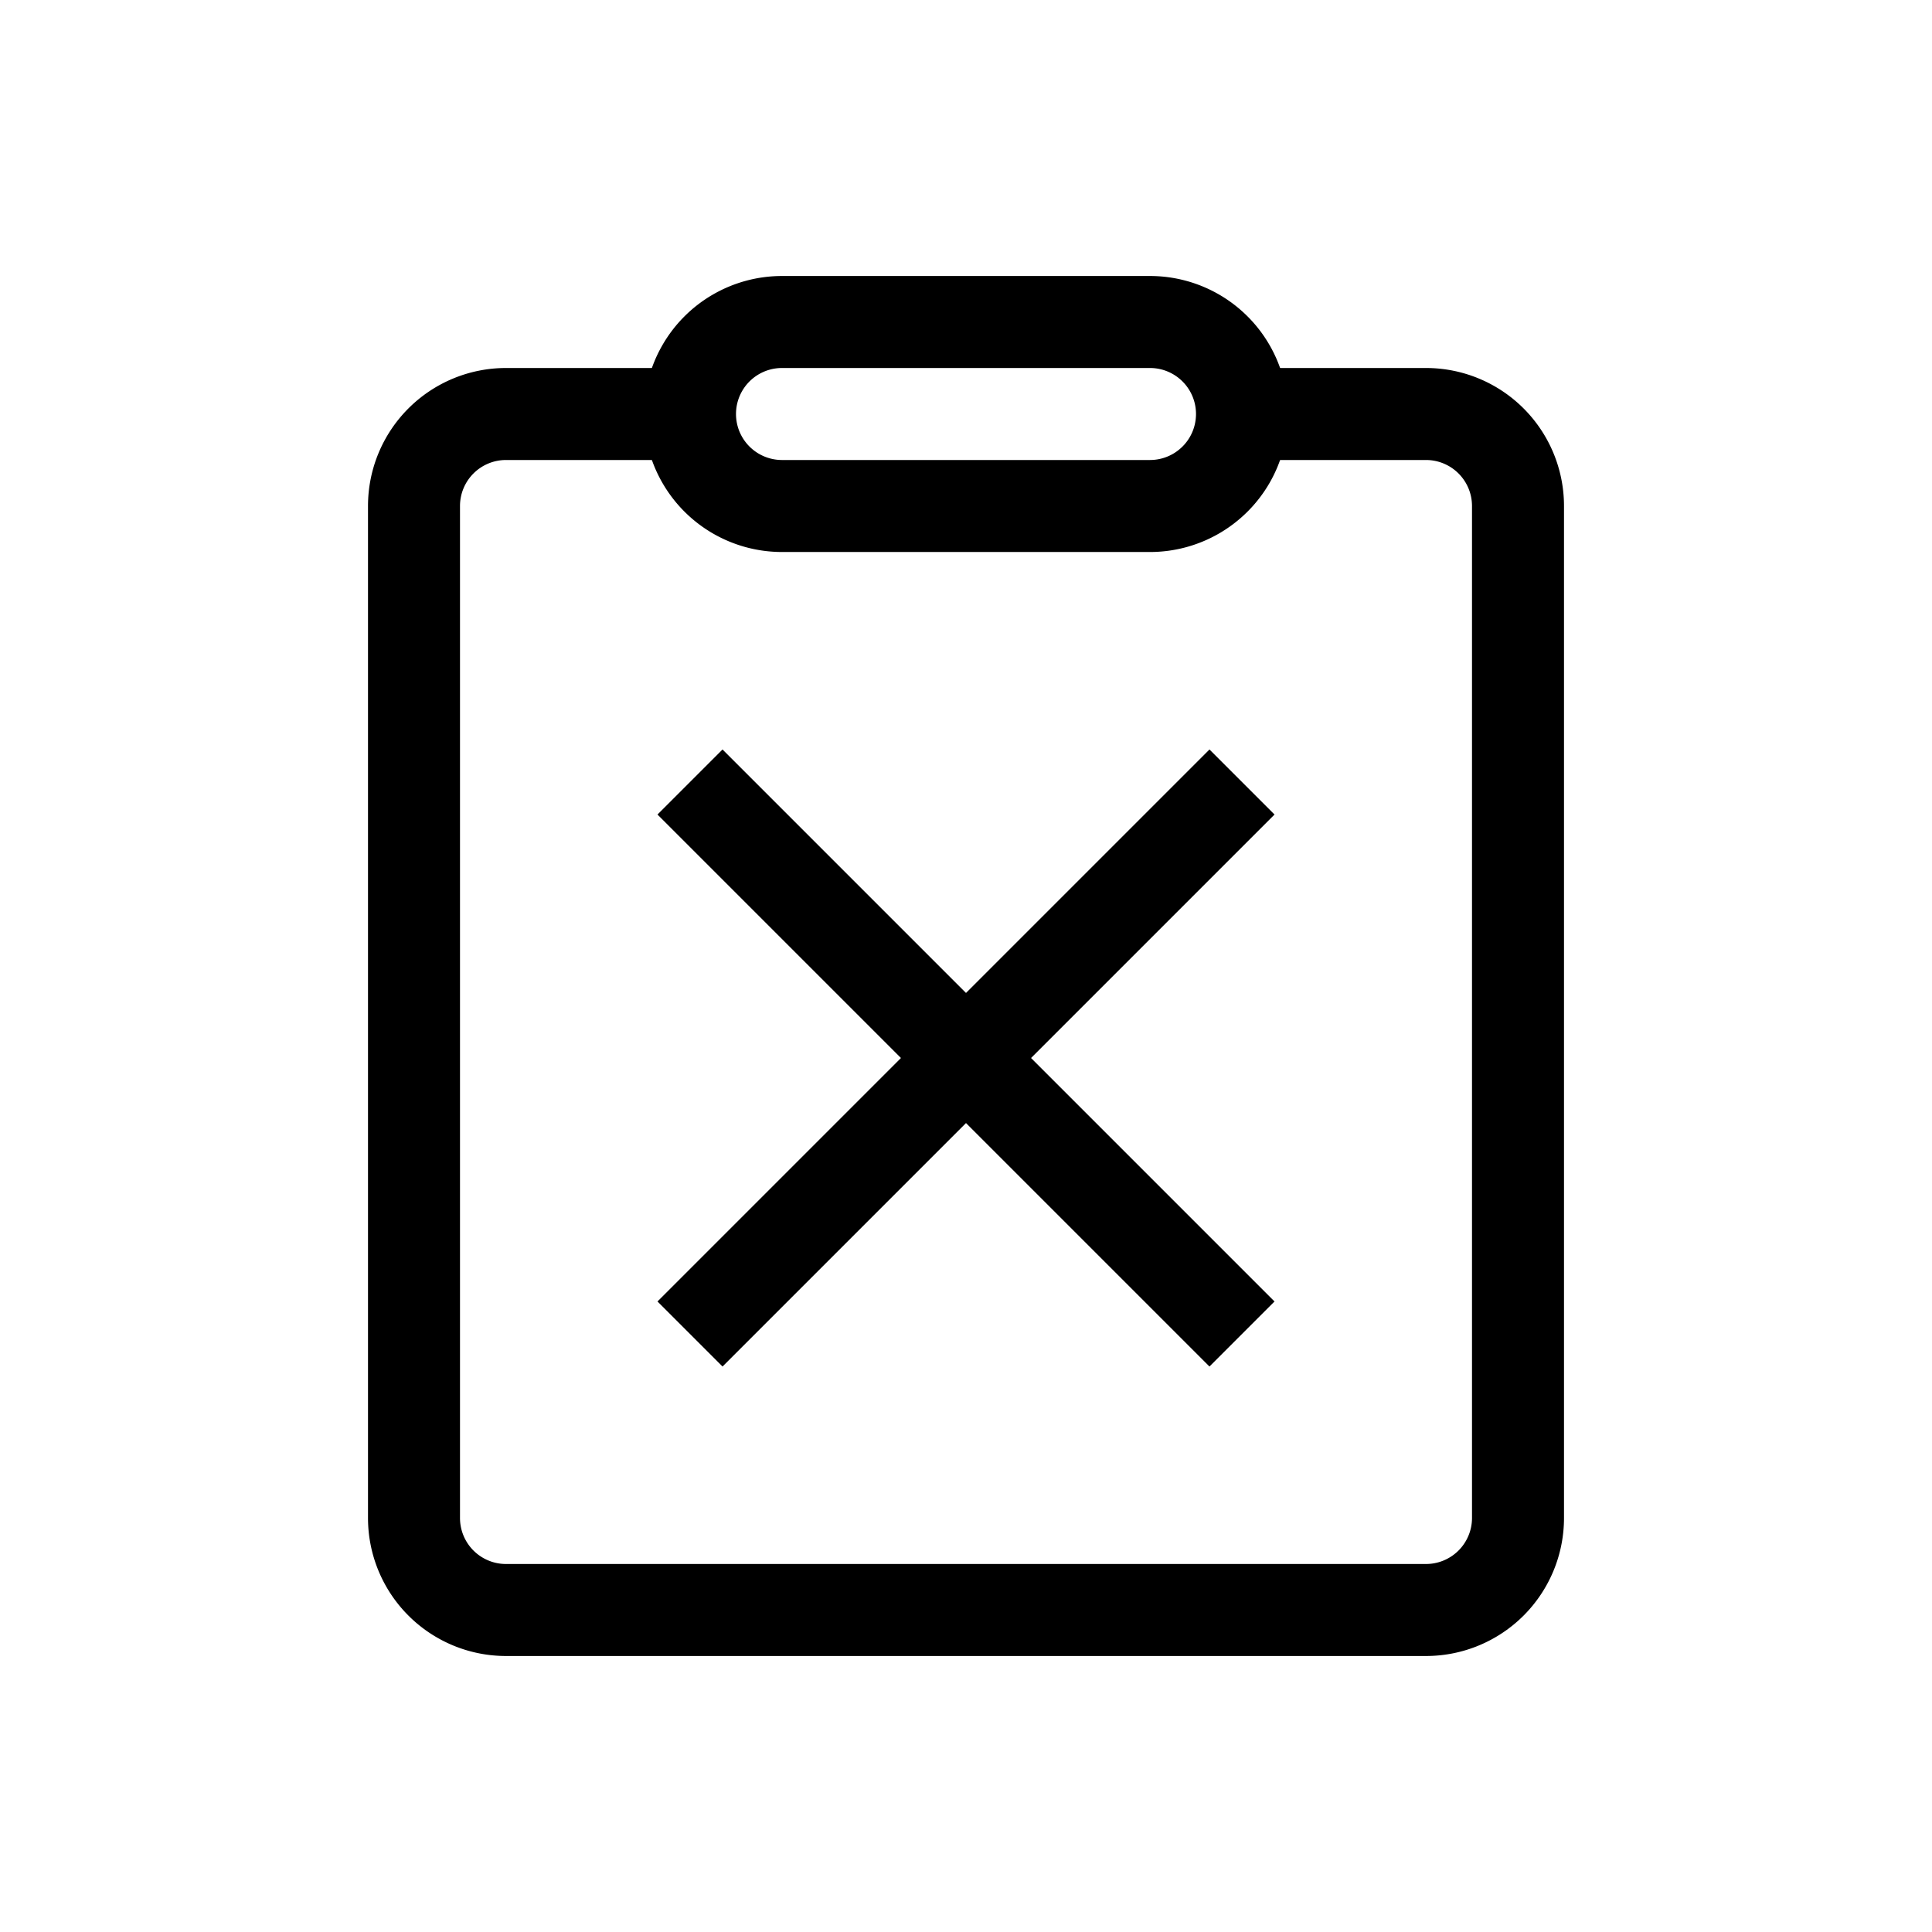 <svg
  viewBox="0 0 21 21"
  fill="currentColor"
>
  <g
    fill="none"
    fillRule="evenodd"
    stroke="currentColor"
    strokeLinecap="round"
    strokeLinejoin="round"
  >
    <path d="M7.5 4.5h-2a1 1 0 00-1 1v11a1 1 0 001 1h10a1 1 0 001-1v-11a1 1 0 00-1-1h-2" />
    <path d="M8.5 3.5h4a1 1 0 110 2h-4a1 1 0 110-2zM7.5 8.5l6 6M13.5 8.5l-6 6" />
  </g>
</svg>